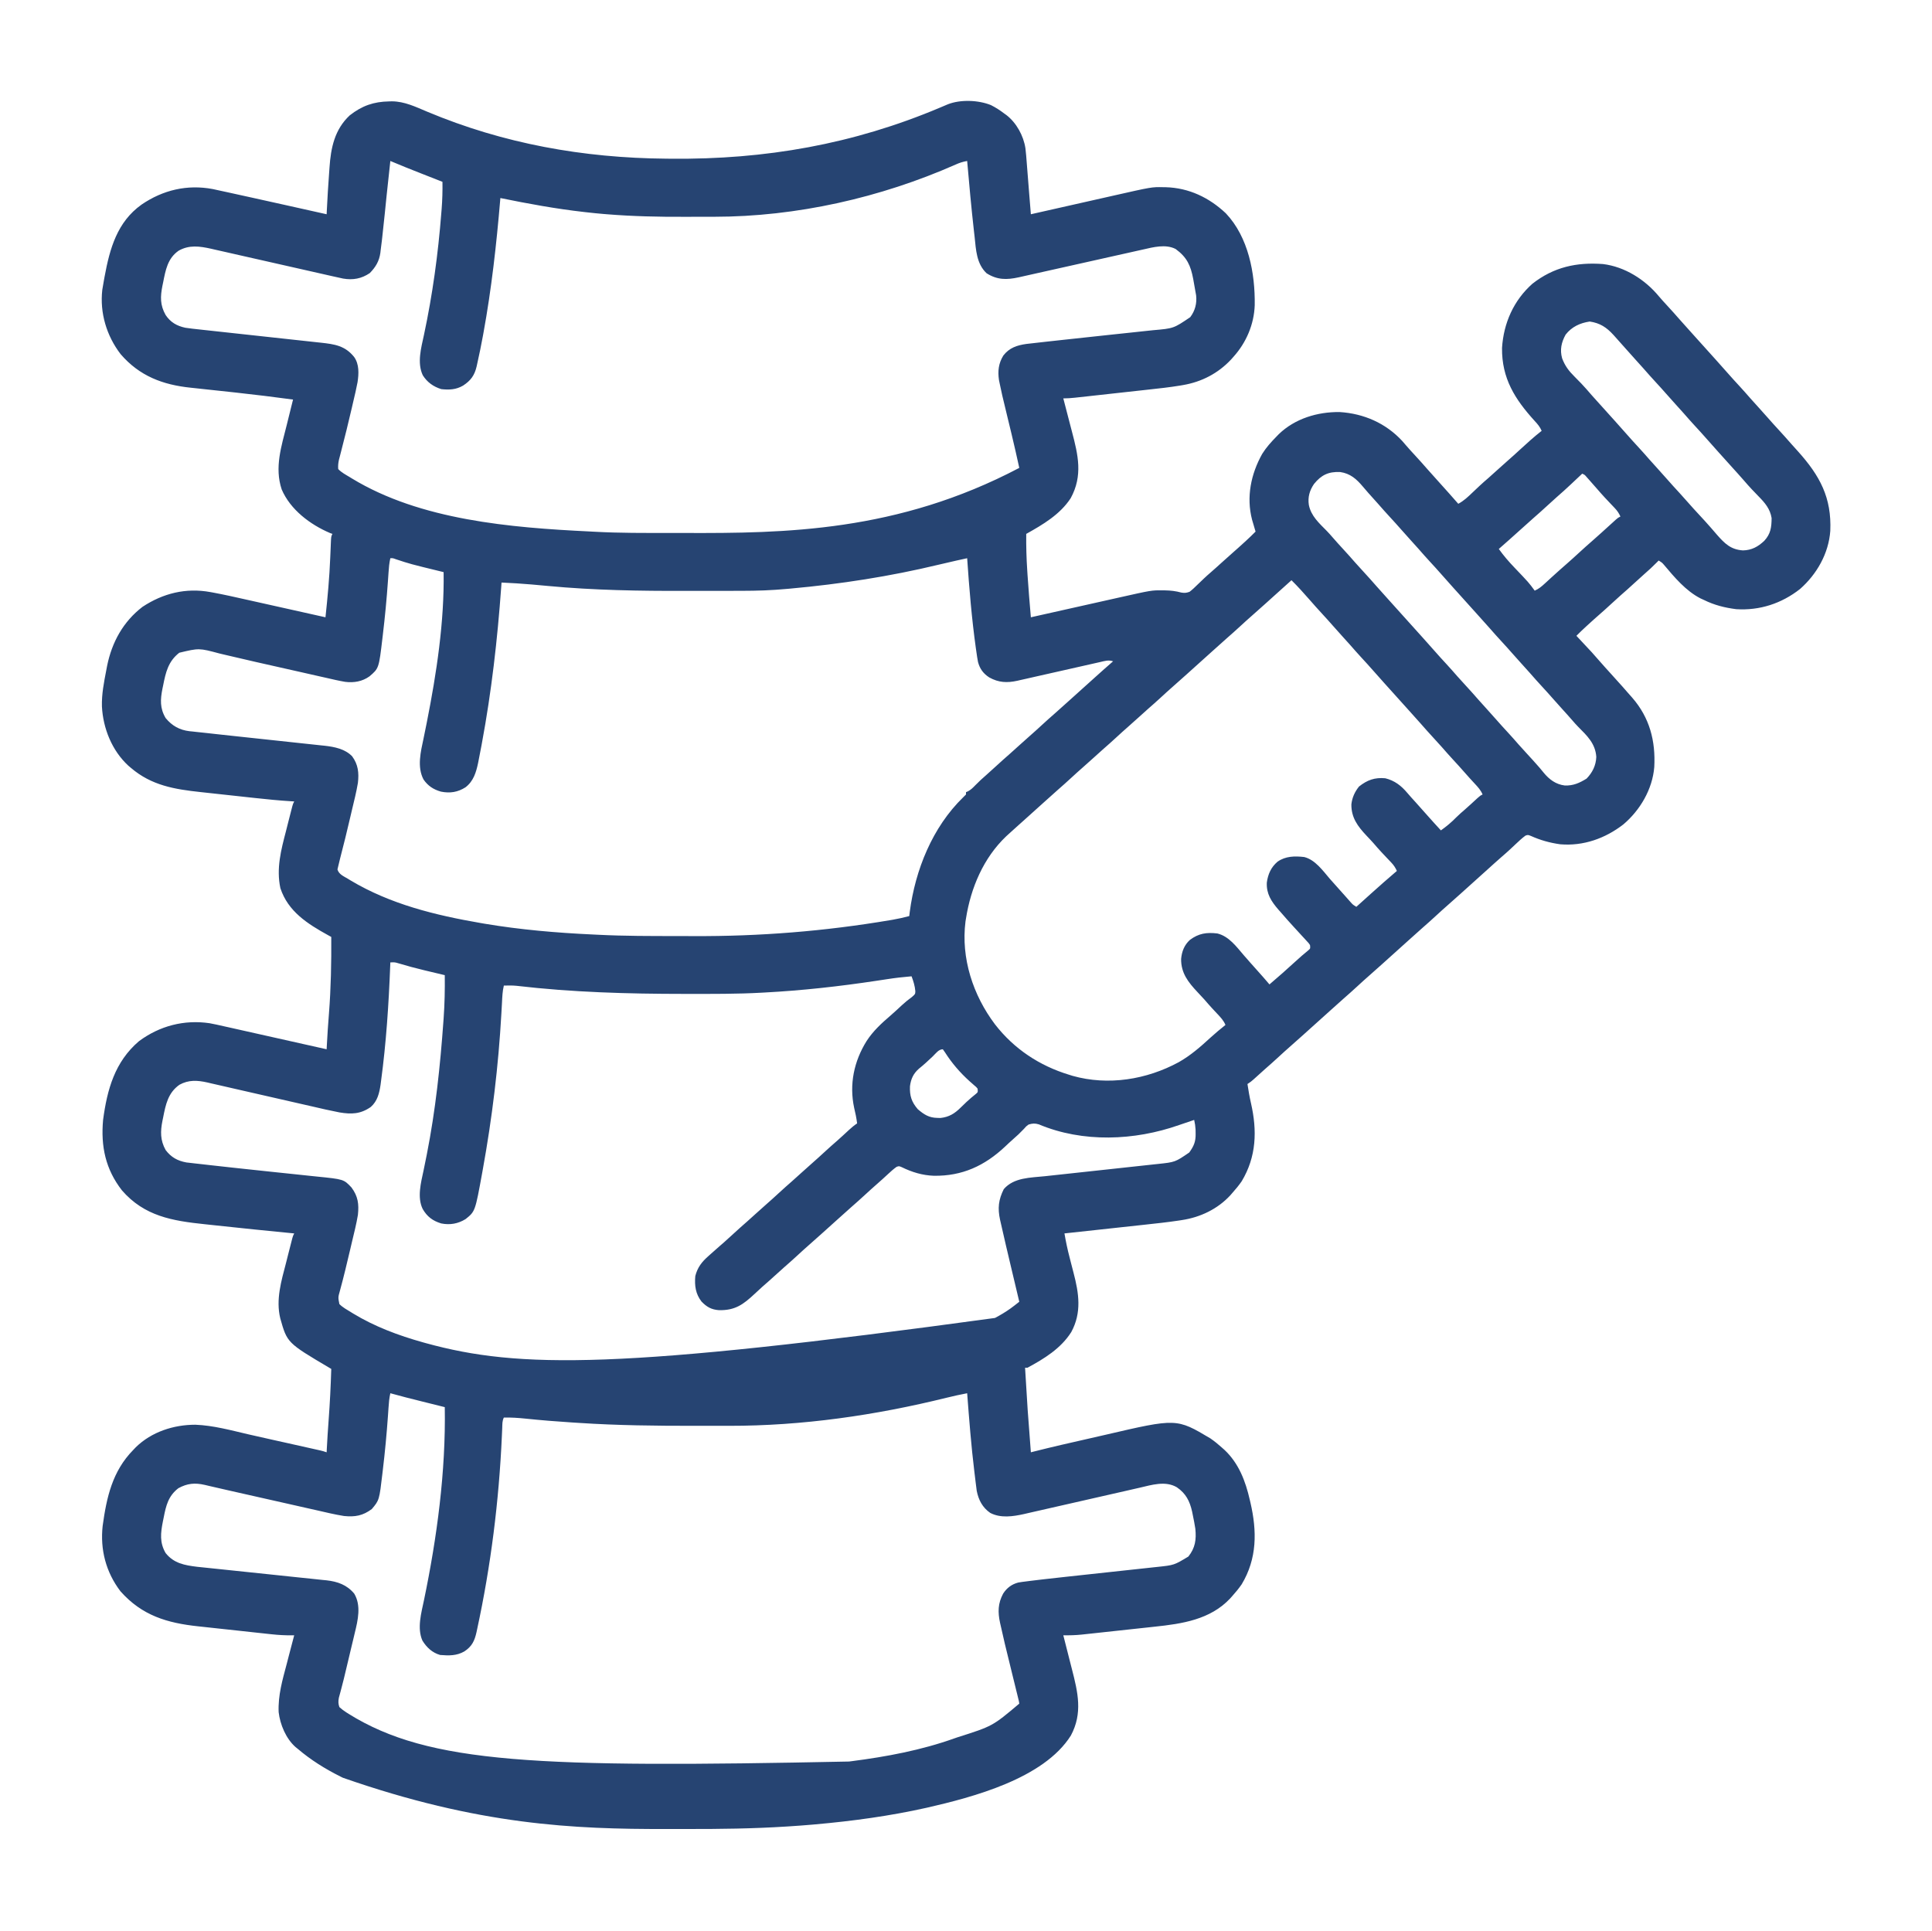 <?xml version="1.0" encoding="UTF-8"?>
<svg version="1.1" xmlns="http://www.w3.org/2000/svg" width="1668" height="1667">
<path d="M0 0 C0.814 -0.022 1.628 -0.045 2.467 -0.068 C13.331 -0.026 23.021 4.714 32.877 8.852 C98.813 36.536 167.798 48.839 239.125 49.438 C240.601 49.453 242.077 49.468 243.553 49.483 C324.769 50.273 400.746 37.036 475.734 5.335 C476.901 4.843 478.068 4.351 479.27 3.844 C480.822 3.183 480.822 3.183 482.406 2.51 C493.357 -1.808 508.834 -1.186 519.621 3.172 C523.746 5.257 527.462 7.624 531.125 10.438 C532.047 11.097 532.047 11.097 532.988 11.77 C541.688 18.463 547.806 29.679 549.432 40.473 C549.944 44.718 550.283 48.973 550.589 53.238 C551.237 62.071 551.964 70.898 552.684 79.727 C552.824 81.452 552.964 83.177 553.104 84.902 C553.444 89.08 553.784 93.259 554.125 97.438 C555.204 97.194 556.284 96.95 557.396 96.698 C567.633 94.386 577.87 92.076 588.108 89.77 C593.37 88.584 598.632 87.398 603.893 86.209 C608.982 85.059 614.072 83.911 619.163 82.766 C621.092 82.331 623.022 81.895 624.951 81.459 C658.523 73.86 658.523 73.86 668.25 74.062 C668.996 74.072 669.742 74.081 670.51 74.091 C690.522 74.627 708.061 83.023 722.488 96.648 C741.967 117.252 747.799 148.401 747.398 175.965 C746.82 192.466 740.147 208.164 729.125 220.438 C728.397 221.259 727.668 222.08 726.918 222.926 C715.729 234.837 701.599 242.169 685.529 244.919 C684.797 245.046 684.066 245.172 683.313 245.303 C673.894 246.879 664.409 247.886 654.918 248.918 C652.934 249.137 650.95 249.357 648.966 249.578 C644.848 250.034 640.729 250.487 636.61 250.936 C631.332 251.513 626.054 252.096 620.776 252.681 C616.697 253.134 612.618 253.584 608.539 254.032 C606.591 254.247 604.644 254.462 602.696 254.677 C599.988 254.976 597.28 255.272 594.571 255.567 C593.771 255.656 592.97 255.745 592.145 255.836 C588.774 256.201 585.521 256.438 582.125 256.438 C582.288 257.053 582.451 257.669 582.619 258.304 C584.329 264.788 586.012 271.28 587.679 277.775 C588.303 280.19 588.933 282.603 589.571 285.014 C594.933 305.318 599.154 323.164 588.5 342.625 C579.291 356.711 564.528 365.387 550.125 373.438 C550.015 383.977 550.292 394.415 551 404.938 C551.079 406.19 551.157 407.443 551.238 408.734 C552.031 420.982 553.081 433.209 554.125 445.438 C555.278 445.179 556.431 444.92 557.62 444.654 C568.52 442.209 579.422 439.767 590.323 437.327 C595.927 436.073 601.531 434.818 607.134 433.561 C612.548 432.346 617.962 431.134 623.376 429.923 C625.436 429.462 627.495 429.001 629.554 428.538 C658.379 422.065 658.379 422.065 667.688 422.188 C668.414 422.191 669.141 422.194 669.89 422.197 C674.77 422.271 679.323 422.798 684.047 424.098 C686.869 424.559 688.398 424.403 691.125 423.438 C693.581 421.584 695.745 419.467 697.938 417.312 C699.189 416.115 700.442 414.918 701.695 413.723 C702.291 413.149 702.887 412.576 703.501 411.985 C705.392 410.183 707.334 408.454 709.312 406.75 C712.465 404.03 715.549 401.244 718.625 398.438 C721.744 395.592 724.873 392.766 728.062 390 C731.548 386.969 734.968 383.869 738.375 380.75 C738.883 380.286 739.391 379.822 739.914 379.344 C742.717 376.77 745.456 374.151 748.125 371.438 C747.848 370.508 747.571 369.579 747.285 368.621 C746.923 367.385 746.561 366.149 746.188 364.875 C745.648 363.048 745.648 363.048 745.098 361.184 C740.006 341.574 744.114 321.725 753.875 304.312 C757.342 298.779 761.561 294.086 766.125 289.438 C766.802 288.736 767.479 288.035 768.176 287.312 C782.165 273.824 801.607 268.006 820.723 268.223 C841.543 269.537 860.499 277.77 874.781 293.23 C875.912 294.524 877.033 295.827 878.145 297.137 C880.576 299.961 883.097 302.699 885.625 305.438 C889.27 309.396 892.864 313.389 896.391 317.453 C899.92 321.491 903.531 325.457 907.125 329.438 C912.506 335.397 917.859 341.376 923.125 347.438 C927.939 344.897 931.543 341.418 935.438 337.688 C936.782 336.416 938.127 335.145 939.473 333.875 C940.11 333.273 940.747 332.671 941.403 332.051 C943.935 329.679 946.543 327.404 949.172 325.141 C951.691 322.944 954.156 320.691 956.625 318.438 C959.744 315.592 962.873 312.766 966.062 310 C969.472 307.039 972.803 303.996 976.125 300.938 C982.306 295.251 988.503 289.611 995.125 284.438 C993.633 281.018 991.663 278.656 989.125 275.938 C972.029 257.14 960.611 239.161 960.91 212.84 C962.263 191.416 970.947 171.807 987.125 157.438 C1005.469 143.055 1025.235 138.712 1048.125 140.438 C1066.922 142.754 1084.376 153.858 1096.285 168.242 C1098.643 171.056 1101.133 173.743 1103.625 176.438 C1107.27 180.395 1110.864 184.389 1114.391 188.453 C1117.92 192.491 1121.531 196.457 1125.125 200.438 C1126.625 202.104 1128.125 203.771 1129.625 205.438 C1130.368 206.262 1131.11 207.088 1131.875 207.938 C1138.625 215.438 1138.625 215.438 1140.867 217.93 C1142.392 219.623 1143.918 221.316 1145.445 223.008 C1148.824 226.753 1152.194 230.503 1155.5 234.312 C1158.953 238.279 1162.514 242.144 1166.075 246.013 C1169.21 249.423 1172.282 252.879 1175.316 256.379 C1177.555 258.927 1179.839 261.432 1182.125 263.938 C1184.97 267.057 1187.797 270.185 1190.562 273.375 C1193.524 276.784 1196.567 280.115 1199.625 283.438 C1203.271 287.398 1206.87 291.392 1210.395 295.461 C1212.381 297.729 1214.409 299.957 1216.438 302.188 C1235.387 323.3 1245.549 342.183 1244.312 370.85 C1242.906 390.34 1232.678 408.277 1218.176 421.031 C1202.208 433.555 1183.395 439.716 1163.125 438.438 C1153.155 437.171 1144.186 434.924 1135.125 430.438 C1134.198 430.015 1133.271 429.592 1132.316 429.156 C1119.571 422.654 1109.763 410.883 1100.661 400.082 C1099.027 398.206 1099.027 398.206 1096.125 396.438 C1095.713 396.862 1095.3 397.286 1094.875 397.723 C1091.191 401.464 1087.401 404.995 1083.426 408.422 C1080.617 410.882 1077.87 413.407 1075.125 415.938 C1071.215 419.538 1067.266 423.082 1063.25 426.562 C1060.507 428.983 1057.816 431.46 1055.125 433.938 C1051.825 436.976 1048.516 439.999 1045.125 442.938 C1041.658 445.946 1038.261 449.026 1034.875 452.125 C1034.367 452.589 1033.859 453.053 1033.336 453.531 C1030.533 456.105 1027.793 458.725 1025.125 461.438 C1025.512 461.85 1025.9 462.262 1026.299 462.688 C1039.423 476.672 1039.423 476.672 1044.496 482.559 C1047.977 486.573 1051.564 490.494 1055.125 494.438 C1065.871 506.337 1065.871 506.337 1069.316 510.34 C1070.617 511.849 1071.941 513.339 1073.277 514.816 C1088.342 532.096 1093.573 552.186 1092.344 574.782 C1090.766 593.935 1080.147 611.99 1065.688 624.25 C1050.064 636.373 1031.139 643.141 1011.125 641.438 C1002.156 640.179 994.095 637.941 985.832 634.23 C983.254 633.225 983.254 633.225 981.152 633.945 C978.191 636.125 975.535 638.595 972.875 641.125 C971.708 642.22 970.54 643.313 969.371 644.406 C968.81 644.932 968.249 645.458 967.671 646 C965.19 648.306 962.635 650.521 960.074 652.738 C956.044 656.252 952.094 659.855 948.125 663.438 C946.459 664.938 944.792 666.438 943.125 667.938 C942.3 668.68 941.475 669.423 940.625 670.188 C933.125 676.938 933.125 676.938 930.633 679.18 C928.939 680.705 927.246 682.231 925.555 683.758 C921.809 687.137 918.06 690.506 914.25 693.812 C910.822 696.797 907.469 699.859 904.125 702.938 C900.166 706.582 896.173 710.177 892.109 713.703 C888.071 717.233 884.106 720.844 880.125 724.438 C878.459 725.938 876.792 727.438 875.125 728.938 C874.3 729.68 873.475 730.423 872.625 731.188 C865.125 737.938 865.125 737.938 862.633 740.18 C860.939 741.705 859.246 743.231 857.555 744.758 C853.809 748.137 850.06 751.506 846.25 754.812 C842.822 757.797 839.469 760.859 836.125 763.938 C832.166 767.582 828.173 771.177 824.109 774.703 C820.071 778.233 816.106 781.844 812.125 785.438 C810.459 786.938 808.792 788.438 807.125 789.938 C806.3 790.68 805.475 791.423 804.625 792.188 C797.125 798.938 797.125 798.938 794.633 801.18 C792.939 802.705 791.246 804.231 789.555 805.758 C785.809 809.137 782.06 812.506 778.25 815.812 C774.822 818.797 771.469 821.859 768.125 824.938 C764.176 828.573 760.195 832.162 756.137 835.676 C752.824 838.577 749.578 841.552 746.324 844.52 C744.125 846.438 744.125 846.438 741.125 848.438 C741.979 853.966 742.878 859.464 744.148 864.914 C749.575 888.643 748.918 911.176 736.125 932.438 C733.666 935.985 731.014 939.234 728.125 942.438 C727.533 943.122 726.942 943.806 726.332 944.512 C715.354 956.426 700.405 963.521 684.559 965.915 C683.324 966.106 683.324 966.106 682.063 966.3 C672.195 967.781 662.283 968.853 652.363 969.918 C650.35 970.137 648.337 970.357 646.324 970.578 C641.095 971.149 635.866 971.715 630.636 972.279 C625.272 972.859 619.909 973.444 614.545 974.029 C604.072 975.17 593.599 976.306 583.125 977.438 C584.308 984.364 585.722 991.158 587.508 997.953 C587.958 999.717 588.407 1001.482 588.855 1003.246 C589.549 1005.964 590.248 1008.68 590.962 1011.393 C595.611 1029.111 598.173 1045.769 589 1062.625 C580.145 1076.702 565.565 1085.703 551.125 1093.438 C550.465 1093.438 549.805 1093.438 549.125 1093.438 C551.297 1129.961 551.297 1129.961 554.125 1166.438 C555.518 1166.084 555.518 1166.084 556.938 1165.722 C572.511 1161.785 588.166 1158.21 603.835 1154.677 C608.71 1153.578 613.583 1152.468 618.45 1151.335 C679.909 1137.05 679.909 1137.05 709.125 1154.438 C712.674 1156.894 715.925 1159.544 719.125 1162.438 C719.833 1163.064 720.54 1163.69 721.27 1164.336 C733.61 1175.898 739.435 1191.301 743.125 1207.438 C743.402 1208.61 743.402 1208.61 743.685 1209.806 C749.415 1234.515 749.513 1258.188 736.125 1280.438 C733.666 1283.985 731.018 1287.237 728.125 1290.438 C727.499 1291.145 726.872 1291.853 726.227 1292.582 C709.027 1310.94 684.717 1314.518 660.973 1317.016 C658.977 1317.233 656.981 1317.452 654.985 1317.671 C650.835 1318.125 646.684 1318.571 642.533 1319.012 C637.231 1319.575 631.93 1320.151 626.63 1320.733 C622.522 1321.183 618.413 1321.628 614.304 1322.071 C612.35 1322.282 610.395 1322.495 608.44 1322.708 C605.71 1323.004 602.978 1323.295 600.246 1323.583 C599.453 1323.67 598.659 1323.757 597.842 1323.847 C592.577 1324.394 587.419 1324.509 582.125 1324.438 C582.288 1325.068 582.451 1325.699 582.619 1326.349 C584.327 1332.98 586.01 1339.617 587.679 1346.258 C588.303 1348.727 588.934 1351.195 589.571 1353.662 C594.754 1373.756 598.999 1391.72 588.672 1410.977 C565.241 1448.253 503.851 1464.276 464.103 1473.367 C432.48 1480.452 400.324 1484.832 368.062 1487.688 C367.209 1487.765 366.355 1487.842 365.475 1487.921 C358.698 1488.523 351.915 1489.003 345.125 1489.438 C344.463 1489.48 343.8 1489.523 343.118 1489.567 C314.318 1491.408 285.567 1491.754 256.714 1491.698 C250.809 1491.687 244.904 1491.694 238.999 1491.705 C160.098 1491.835 77.645 1488.522 -39.875 1447.438 C-40.622 1447.065 -41.369 1446.693 -42.139 1446.31 C-55.362 1439.685 -67.588 1432.053 -78.875 1422.438 C-79.512 1421.921 -80.149 1421.404 -80.805 1420.871 C-89.014 1413.592 -94.059 1401.495 -95.299 1390.77 C-95.909 1376.406 -92.043 1363.081 -88.375 1349.312 C-87.747 1346.89 -87.12 1344.467 -86.496 1342.043 C-84.978 1336.168 -83.435 1330.301 -81.875 1324.438 C-82.797 1324.452 -82.797 1324.452 -83.738 1324.468 C-89.593 1324.521 -95.293 1324.225 -101.11 1323.583 C-101.973 1323.492 -102.837 1323.401 -103.726 1323.307 C-106.55 1323.007 -109.373 1322.699 -112.195 1322.391 C-114.183 1322.176 -116.171 1321.961 -118.158 1321.747 C-122.316 1321.297 -126.473 1320.842 -130.63 1320.385 C-135.913 1319.804 -141.199 1319.239 -146.484 1318.678 C-150.59 1318.239 -154.694 1317.79 -158.798 1317.339 C-160.744 1317.126 -162.69 1316.917 -164.636 1316.712 C-191.562 1313.864 -213.305 1307.413 -231.875 1286.438 C-244.412 1269.986 -249.504 1250.455 -247.25 1230 C-243.837 1205.218 -238.86 1182.775 -220.875 1164.438 C-220.136 1163.663 -219.398 1162.888 -218.637 1162.09 C-205.053 1148.78 -185.934 1142.608 -167.167 1142.628 C-151.65 1143.231 -136.422 1147.445 -121.36 1150.943 C-114.039 1152.639 -106.704 1154.267 -99.367 1155.895 C-96.703 1156.486 -94.039 1157.079 -91.374 1157.671 C-90.717 1157.817 -90.059 1157.964 -89.382 1158.114 C-82.379 1159.672 -75.378 1161.238 -68.379 1162.812 C-67.259 1163.063 -66.139 1163.314 -64.985 1163.572 C-63.958 1163.804 -62.931 1164.035 -61.873 1164.273 C-60.976 1164.475 -60.079 1164.677 -59.155 1164.884 C-56.875 1165.438 -56.875 1165.438 -53.875 1166.438 C-53.826 1165.463 -53.777 1164.488 -53.727 1163.484 C-53.291 1155.138 -52.765 1146.805 -52.14 1138.471 C-51.041 1123.8 -50.33 1109.142 -49.875 1094.438 C-50.591 1094.016 -50.591 1094.016 -51.321 1093.586 C-87.952 1071.915 -87.952 1071.915 -93.909 1050.766 C-97.837 1034.563 -93.026 1018.608 -88.938 1002.938 C-88.366 1000.676 -87.796 998.415 -87.229 996.152 C-86.193 992.058 -85.154 987.964 -84.09 983.877 C-83.879 983.065 -83.668 982.253 -83.451 981.417 C-82.875 979.438 -82.875 979.438 -81.875 977.438 C-82.757 977.353 -83.639 977.268 -84.547 977.181 C-105.913 975.119 -127.267 972.925 -148.609 970.619 C-152.103 970.241 -155.599 969.867 -159.095 969.503 C-187.04 966.588 -211.183 962.597 -230.562 940.312 C-244.773 922.028 -248.941 902.305 -246.875 879.438 C-243.372 853.184 -236.772 829.255 -215.875 811.438 C-198.006 798.185 -176.858 792.702 -154.857 795.952 C-150.835 796.703 -146.86 797.574 -142.875 798.5 C-141.334 798.842 -139.792 799.183 -138.25 799.521 C-134.654 800.316 -131.062 801.125 -127.472 801.942 C-120.257 803.582 -113.035 805.188 -105.813 806.795 C-88.495 810.65 -71.183 814.537 -53.875 818.438 C-53.814 817.287 -53.754 816.136 -53.691 814.95 C-53.203 805.83 -52.624 796.728 -51.875 787.625 C-50.144 765.522 -49.74 743.596 -49.875 721.438 C-50.806 720.926 -51.737 720.415 -52.697 719.888 C-70.336 710.14 -87.203 699.482 -93.812 679.312 C-97.442 662.268 -93.24 646.427 -88.938 629.938 C-88.366 627.676 -87.796 625.415 -87.229 623.152 C-86.193 619.058 -85.154 614.964 -84.09 610.877 C-83.879 610.065 -83.668 609.253 -83.451 608.417 C-82.875 606.438 -82.875 606.438 -81.875 604.438 C-82.739 604.388 -83.603 604.339 -84.494 604.288 C-94.938 603.646 -105.315 602.616 -115.715 601.477 C-117.494 601.283 -119.272 601.09 -121.051 600.897 C-124.755 600.494 -128.458 600.089 -132.162 599.682 C-136.862 599.165 -141.563 598.658 -146.264 598.152 C-149.93 597.757 -153.596 597.356 -157.262 596.953 C-158.993 596.764 -160.724 596.576 -162.456 596.391 C-185.082 593.964 -205.088 590.691 -222.875 575.438 C-223.601 574.824 -224.326 574.21 -225.074 573.578 C-239.214 560.577 -246.902 541.353 -247.875 522.438 C-248.176 511.828 -246.126 501.556 -244.125 491.188 C-243.885 489.92 -243.645 488.653 -243.398 487.347 C-239.27 466.986 -229.534 449.207 -212.875 436.438 C-195.114 424.701 -175.401 419.811 -154.283 423.665 C-153.553 423.797 -152.822 423.928 -152.069 424.064 C-142.502 425.825 -133.018 427.976 -123.527 430.105 C-121.534 430.55 -119.54 430.994 -117.547 431.438 C-112.359 432.593 -107.173 433.754 -101.987 434.915 C-96.671 436.104 -91.354 437.289 -86.037 438.475 C-75.649 440.791 -65.262 443.113 -54.875 445.438 C-53.032 428.197 -51.435 411.019 -50.75 393.688 C-50.641 391.056 -50.53 388.425 -50.413 385.794 C-50.343 384.194 -50.277 382.594 -50.216 380.993 C-49.987 375.661 -49.987 375.661 -48.875 373.438 C-49.553 373.191 -50.231 372.945 -50.93 372.691 C-68.145 365.362 -85.221 352.492 -92.68 335.027 C-99.01 316.016 -92.913 297.827 -88.25 279.125 C-87.729 277.016 -87.208 274.908 -86.688 272.799 C-85.423 267.677 -84.151 262.557 -82.875 257.438 C-99.2 255.25 -115.531 253.207 -131.906 251.438 C-133.435 251.271 -134.964 251.105 -136.493 250.938 C-142.698 250.264 -148.904 249.592 -155.112 248.938 C-158.994 248.528 -162.874 248.107 -166.754 247.679 C-168.198 247.521 -169.643 247.368 -171.088 247.22 C-195.328 244.724 -215.452 237.158 -231.746 218.211 C-243.865 202.423 -249.828 182.573 -247.561 162.679 C-247.133 159.878 -246.646 157.097 -246.125 154.312 C-245.944 153.317 -245.763 152.321 -245.576 151.296 C-241.087 127.097 -234.762 104.112 -213.617 89.062 C-195.153 76.467 -174.303 71.543 -152.215 75.672 C-149.558 76.235 -146.908 76.814 -144.258 77.41 C-142.792 77.727 -141.327 78.043 -139.861 78.357 C-135.986 79.193 -132.116 80.049 -128.247 80.911 C-125.087 81.612 -121.926 82.303 -118.764 82.994 C-109.224 85.08 -99.693 87.203 -90.164 89.335 C-86.046 90.256 -81.927 91.174 -77.809 92.092 C-69.83 93.871 -61.852 95.653 -53.875 97.438 C-53.818 96.285 -53.761 95.132 -53.702 93.945 C-53.164 83.258 -52.551 72.58 -51.738 61.91 C-51.62 60.335 -51.509 58.759 -51.404 57.183 C-50.261 40.144 -47.007 24.245 -33.945 12.062 C-23.343 3.74 -13.269 0.235 0 0 Z M1.125 51.438 C0.007 61.284 -1.059 71.133 -2.059 80.992 C-2.266 83.03 -2.474 85.068 -2.682 87.105 C-2.998 90.207 -3.312 93.308 -3.622 96.41 C-4.325 103.425 -5.071 110.433 -5.875 117.438 C-5.982 118.385 -6.089 119.333 -6.2 120.309 C-6.517 123.025 -6.864 125.735 -7.223 128.445 C-7.314 129.239 -7.405 130.033 -7.499 130.851 C-8.511 138.022 -11.593 143.103 -16.625 148.25 C-23.817 153.091 -31.039 154.405 -39.585 152.988 C-42.792 152.324 -45.983 151.605 -49.175 150.867 C-50.387 150.594 -51.6 150.321 -52.849 150.04 C-55.473 149.447 -58.097 148.852 -60.719 148.252 C-64.875 147.301 -69.034 146.364 -73.194 145.429 C-83.524 143.105 -93.851 140.764 -104.177 138.417 C-112.205 136.593 -120.234 134.773 -128.267 132.97 C-132.393 132.044 -136.516 131.106 -140.637 130.16 C-143.818 129.434 -147.003 128.722 -150.187 128.008 C-151.313 127.746 -152.439 127.484 -153.599 127.214 C-163.533 125.014 -172.545 123.736 -181.648 128.895 C-191.177 135.498 -192.932 145.659 -195.062 156.438 C-195.24 157.275 -195.417 158.113 -195.6 158.977 C-197.513 168.522 -197.748 175.818 -192.875 184.438 C-188.666 190.751 -183.186 193.862 -175.875 195.438 C-171.815 196.05 -167.74 196.486 -163.657 196.918 C-162.441 197.052 -161.226 197.185 -159.973 197.323 C-157.341 197.612 -154.708 197.898 -152.075 198.181 C-147.905 198.628 -143.735 199.085 -139.565 199.544 C-131.463 200.433 -123.359 201.314 -115.256 202.193 C-104.948 203.311 -94.641 204.433 -84.335 205.564 C-80.198 206.018 -76.06 206.467 -71.921 206.912 C-68.731 207.257 -65.542 207.607 -62.352 207.957 C-61.217 208.078 -60.082 208.198 -58.913 208.322 C-47.018 209.64 -38.012 210.87 -30.133 220.668 C-25.671 226.945 -26.061 235.134 -27.19 242.489 C-28.235 248.096 -29.561 253.639 -30.875 259.188 C-31.282 260.951 -31.688 262.714 -32.094 264.478 C-35.046 277.245 -38.176 289.97 -41.486 302.649 C-41.802 303.872 -42.117 305.095 -42.441 306.355 C-42.719 307.415 -42.997 308.475 -43.283 309.567 C-43.85 312.314 -44.109 314.645 -43.875 317.438 C-41.09 320.425 -37.354 322.336 -33.875 324.438 C-33.269 324.81 -32.662 325.183 -32.038 325.567 C27.179 361.615 105.108 368.03 172.985 371.33 C174.46 371.404 175.935 371.483 177.41 371.566 C199.082 372.77 220.786 372.625 242.483 372.623 C246.883 372.623 251.282 372.63 255.681 372.643 C341.005 372.905 438.803 371.918 544.125 316.438 C541.995 306.649 539.779 296.884 537.434 287.145 C537.2 286.175 536.967 285.205 536.726 284.206 C535.763 280.215 534.799 276.224 533.831 272.234 C529.103 252.709 529.103 252.709 527.285 243.949 C527.056 242.844 526.826 241.739 526.59 240.6 C525.447 232.826 526.218 226.179 530.344 219.449 C535.494 212.768 542.029 210.582 550.224 209.423 C554.394 208.897 558.57 208.447 562.75 208.004 C564.611 207.796 566.472 207.586 568.332 207.376 C573.261 206.822 578.192 206.287 583.124 205.759 C586.081 205.442 589.038 205.122 591.995 204.801 C601.769 203.74 611.545 202.688 621.32 201.639 C622.289 201.535 623.258 201.43 624.255 201.323 C629.245 200.788 634.235 200.258 639.226 199.737 C644.19 199.219 649.153 198.686 654.115 198.144 C655.971 197.944 657.827 197.749 659.684 197.56 C677.389 196.012 677.389 196.012 691.723 186.293 C695.957 180.69 697.556 174.356 696.799 167.471 C696.244 163.966 695.606 160.485 694.938 157 C694.728 155.811 694.519 154.622 694.303 153.396 C692.104 141.648 688.894 134.614 679.125 127.438 C670.455 123.01 659.866 125.842 650.87 127.9 C649.687 128.162 648.503 128.424 647.284 128.693 C644.068 129.407 640.854 130.13 637.64 130.857 C634.265 131.618 630.887 132.367 627.51 133.117 C621.122 134.539 614.736 135.97 608.351 137.406 C600.384 139.197 592.414 140.975 584.443 142.752 C576.307 144.567 568.17 146.383 560.036 148.208 C558.801 148.485 557.565 148.762 556.293 149.047 C553.988 149.564 551.683 150.082 549.378 150.6 C548.359 150.828 547.34 151.057 546.291 151.292 C544.967 151.589 544.967 151.589 543.618 151.893 C533.222 154.165 525.073 154.212 515.875 148.375 C507.17 140.132 506.744 128.171 505.562 117 C505.36 115.212 505.156 113.425 504.95 111.637 C502.688 91.604 500.878 71.52 499.125 51.438 C495.532 52.044 492.497 53.023 489.18 54.52 C424.296 83.194 351.76 99.572 280.723 99.605 C279.072 99.609 277.421 99.612 275.771 99.616 C272.322 99.621 268.874 99.623 265.426 99.623 C261.964 99.623 258.502 99.63 255.04 99.643 C232.651 99.731 210.447 99.25 188.125 97.438 C187.217 97.364 186.309 97.291 185.373 97.215 C180.468 96.806 175.578 96.307 170.688 95.75 C169.976 95.671 169.265 95.591 168.532 95.509 C144.224 92.766 120.079 88.358 96.125 83.438 C96.076 84.021 96.026 84.604 95.976 85.205 C92.699 123.772 88.467 161.918 81.5 200 C81.36 200.767 81.22 201.534 81.075 202.323 C79.569 210.493 77.923 218.628 76.086 226.73 C75.931 227.434 75.777 228.138 75.617 228.863 C73.809 236.619 70.511 241.069 63.938 245.375 C57.844 248.92 52.057 249.172 45.125 248.438 C38.294 246.313 32.943 242.525 29.125 236.438 C24.063 225.694 27.759 212.726 30.144 201.661 C37.56 167.035 42.375 131.736 45.125 96.438 C45.221 95.291 45.316 94.144 45.415 92.962 C46.036 85.104 46.243 77.319 46.125 69.438 C45.188 69.07 44.251 68.702 43.286 68.323 C39.752 66.936 36.218 65.547 32.685 64.158 C31.167 63.561 29.648 62.965 28.129 62.369 C19.086 58.82 10.072 55.224 1.125 51.438 Z M1015.812 201.375 C1012.153 208.016 1010.729 214.393 1012.78 221.803 C1015.238 228.337 1018.504 232.682 1023.438 237.562 C1024.727 238.876 1026.014 240.191 1027.301 241.508 C1028.252 242.473 1028.252 242.473 1029.223 243.458 C1032.315 246.676 1035.209 250.06 1038.125 253.438 C1039.579 255.066 1041.037 256.692 1042.5 258.312 C1043.261 259.156 1044.021 259.999 1044.805 260.867 C1045.57 261.715 1046.336 262.564 1047.125 263.438 C1049.373 265.934 1051.62 268.432 1053.867 270.93 C1055.392 272.623 1056.918 274.316 1058.445 276.008 C1061.824 279.753 1065.194 283.503 1068.5 287.312 C1071.953 291.279 1075.514 295.144 1079.075 299.013 C1082.21 302.423 1085.282 305.879 1088.316 309.379 C1090.555 311.927 1092.839 314.432 1095.125 316.938 C1097.97 320.057 1100.797 323.185 1103.562 326.375 C1106.993 330.325 1110.536 334.169 1114.08 338.018 C1116.612 340.772 1119.115 343.545 1121.562 346.375 C1124.675 349.967 1127.894 353.453 1131.125 356.938 C1134.376 360.444 1137.615 363.952 1140.75 367.562 C1141.279 368.168 1141.807 368.774 1142.352 369.398 C1143.747 371.003 1145.137 372.614 1146.523 374.227 C1153.227 381.856 1158.458 386.993 1168.875 387.688 C1176.449 387.533 1181.913 384.528 1187.359 379.371 C1192.866 373.341 1193.577 367.828 1193.656 359.781 C1192.389 351.804 1187.828 346.547 1182.312 340.938 C1181.051 339.622 1179.791 338.305 1178.531 336.988 C1177.936 336.37 1177.34 335.752 1176.727 335.116 C1174.315 332.589 1172.033 329.961 1169.754 327.316 C1166.273 323.302 1162.685 319.381 1159.125 315.438 C1156.877 312.941 1154.63 310.443 1152.383 307.945 C1150.858 306.252 1149.332 304.559 1147.805 302.867 C1144.426 299.122 1141.056 295.372 1137.75 291.562 C1134.297 287.596 1130.736 283.731 1127.175 279.862 C1124.04 276.452 1120.968 272.996 1117.934 269.496 C1115.695 266.948 1113.411 264.443 1111.125 261.938 C1108.28 258.818 1105.453 255.69 1102.688 252.5 C1099.726 249.091 1096.683 245.76 1093.625 242.438 C1090.004 238.505 1086.435 234.535 1082.934 230.496 C1080.695 227.948 1078.411 225.443 1076.125 222.938 C1073.28 219.818 1070.453 216.69 1067.688 213.5 C1064.662 210.029 1061.593 206.598 1058.5 203.188 C1057.817 202.426 1057.817 202.426 1057.119 201.649 C1051.089 195.032 1045.497 191.393 1036.625 190.062 C1028.169 191.331 1021.138 194.61 1015.812 201.375 Z M798.602 330.297 C794.781 335.836 793.101 341.691 794.125 348.438 C796.04 358.044 803.034 364.185 809.63 370.898 C811.408 372.729 813.091 374.625 814.75 376.562 C817.642 379.915 820.625 383.181 823.625 386.438 C827.225 390.347 830.769 394.296 834.25 398.312 C836.671 401.056 839.147 403.746 841.625 406.438 C845.269 410.396 848.864 414.389 852.391 418.453 C855.92 422.491 859.531 426.457 863.125 430.438 C864.625 432.104 866.125 433.771 867.625 435.438 C868.367 436.262 869.11 437.087 869.875 437.938 C885.625 455.438 885.625 455.438 887.867 457.93 C889.392 459.623 890.918 461.316 892.445 463.008 C895.824 466.753 899.194 470.503 902.5 474.312 C905.954 478.28 909.515 482.146 913.078 486.015 C916.191 489.402 919.237 492.836 922.25 496.312 C924.671 499.056 927.147 501.746 929.625 504.438 C933.246 508.37 936.815 512.34 940.316 516.379 C942.555 518.927 944.839 521.432 947.125 523.938 C949.97 527.057 952.797 530.185 955.562 533.375 C958.993 537.324 962.535 541.168 966.078 545.015 C969.191 548.402 972.238 551.837 975.25 555.312 C977.671 558.056 980.147 560.746 982.625 563.438 C985.742 566.825 988.845 570.221 991.875 573.688 C992.689 574.616 992.689 574.616 993.52 575.562 C994.644 576.876 995.744 578.212 996.824 579.562 C1001.617 585.421 1007.314 589.726 1015.07 590.676 C1022.466 590.928 1027.658 588.565 1033.875 584.75 C1038.988 579.495 1041.987 573.397 1042.293 566.023 C1041.542 554.464 1034.353 547.743 1026.624 539.965 C1024.817 538.124 1023.116 536.209 1021.438 534.25 C1018.717 531.098 1015.931 528.013 1013.125 524.938 C1010.28 521.818 1007.453 518.69 1004.688 515.5 C1001.726 512.091 998.683 508.76 995.625 505.438 C992.004 501.505 988.435 497.535 984.934 493.496 C982.695 490.948 980.411 488.443 978.125 485.938 C975.28 482.818 972.453 479.69 969.688 476.5 C966.726 473.091 963.683 469.76 960.625 466.438 C956.981 462.479 953.386 458.486 949.859 454.422 C946.33 450.384 942.719 446.418 939.125 442.438 C937.625 440.771 936.125 439.104 934.625 437.438 C933.883 436.613 933.14 435.788 932.375 434.938 C925.625 427.438 925.625 427.438 923.383 424.945 C921.858 423.252 920.332 421.559 918.805 419.867 C915.426 416.122 912.056 412.372 908.75 408.562 C905.297 404.596 901.736 400.731 898.175 396.862 C895.04 393.452 891.968 389.996 888.934 386.496 C886.695 383.948 884.411 381.443 882.125 378.938 C879.28 375.818 876.453 372.69 873.688 369.5 C870.726 366.091 867.683 362.76 864.625 359.438 C860.981 355.479 857.386 351.486 853.859 347.422 C851.092 344.255 848.273 341.137 845.441 338.027 C843.895 336.299 842.382 334.54 840.902 332.754 C835.279 326.079 829.985 321.279 821.105 320.004 C811.069 319.587 804.89 322.544 798.602 330.297 Z M1030.125 321.438 C1029.682 321.855 1029.239 322.273 1028.783 322.703 C1026.732 324.637 1024.678 326.569 1022.625 328.5 C1021.929 329.157 1021.233 329.814 1020.516 330.49 C1016.408 334.351 1012.239 338.119 1007.982 341.814 C1005.319 344.142 1002.723 346.537 1000.125 348.938 C996.167 352.583 992.173 356.177 988.109 359.703 C984.071 363.232 980.105 366.843 976.125 370.438 C970.166 375.819 964.183 381.167 958.125 386.438 C962.229 392.172 966.682 397.354 971.562 402.438 C984.005 415.478 984.005 415.478 989.125 422.438 C992.576 420.933 994.992 418.922 997.75 416.375 C998.627 415.572 999.503 414.769 1000.406 413.941 C1001.303 413.115 1002.201 412.289 1003.125 411.438 C1004.831 409.893 1006.539 408.352 1008.25 406.812 C1009.08 406.065 1009.91 405.317 1010.766 404.547 C1012.83 402.702 1014.909 400.877 1017 399.062 C1020.428 396.078 1023.781 393.016 1027.125 389.938 C1031.084 386.293 1035.077 382.698 1039.141 379.172 C1044.125 374.816 1049.019 370.355 1053.914 365.898 C1055.256 364.68 1055.256 364.68 1056.625 363.438 C1057.44 362.695 1058.254 361.952 1059.094 361.188 C1061.125 359.438 1061.125 359.438 1063.125 358.438 C1061.836 355.624 1060.462 353.505 1058.332 351.266 C1057.788 350.688 1057.243 350.11 1056.683 349.515 C1056.107 348.912 1055.531 348.309 1054.938 347.688 C1053.75 346.428 1052.564 345.167 1051.379 343.906 C1050.812 343.304 1050.245 342.702 1049.661 342.082 C1047.316 339.571 1045.065 336.984 1042.816 334.387 C1040.666 331.909 1038.494 329.451 1036.312 327 C1035.564 326.156 1034.815 325.311 1034.043 324.441 C1032.281 322.375 1032.281 322.375 1030.125 321.438 Z M1.125 394.438 C0.17 398.611 -0.181 402.755 -0.453 407.016 C-0.56 408.566 -0.667 410.115 -0.775 411.665 C-0.832 412.483 -0.888 413.301 -0.947 414.143 C-2.04 429.726 -3.51 445.24 -5.375 460.75 C-5.477 461.619 -5.578 462.489 -5.683 463.384 C-8.755 489.499 -8.755 489.499 -16.875 496.438 C-23.045 500.875 -30.331 502.132 -37.825 501.193 C-43.384 500.262 -48.866 498.965 -54.355 497.695 C-56.172 497.288 -57.988 496.882 -59.805 496.478 C-64.595 495.407 -69.381 494.317 -74.165 493.223 C-78.883 492.147 -83.605 491.09 -88.326 490.031 C-117.339 483.512 -117.339 483.512 -130.348 480.451 C-133.987 479.597 -137.628 478.753 -141.269 477.91 C-142.969 477.513 -144.668 477.112 -146.365 476.704 C-164.021 471.977 -164.021 471.977 -181.098 476.051 C-190.68 483.527 -192.799 492.986 -195.062 504.438 C-195.24 505.275 -195.417 506.113 -195.6 506.977 C-197.487 516.39 -197.908 523.988 -192.875 532.438 C-187.403 539.125 -180.817 542.786 -172.307 543.8 C-171.376 543.891 -170.445 543.981 -169.486 544.074 C-168.487 544.188 -167.487 544.301 -166.458 544.418 C-163.265 544.776 -160.071 545.107 -156.875 545.438 C-154.81 545.667 -152.745 545.898 -150.681 546.131 C-145.3 546.735 -139.917 547.314 -134.532 547.885 C-130.999 548.261 -127.466 548.641 -123.933 549.023 C-113.91 550.105 -103.886 551.185 -93.86 552.249 C-87.68 552.905 -81.5 553.571 -75.321 554.243 C-72.984 554.496 -70.647 554.745 -68.31 554.99 C-65.051 555.332 -61.794 555.686 -58.538 556.043 C-57.111 556.188 -57.111 556.188 -55.657 556.336 C-47.139 557.294 -38.071 559.057 -31.875 565.438 C-26.599 572.583 -25.886 579.805 -26.875 588.438 C-28.195 596.287 -30.141 604.015 -32 611.75 C-32.507 613.909 -33.014 616.068 -33.519 618.228 C-36.319 630.148 -39.158 642.066 -42.299 653.902 C-42.867 656.073 -43.385 658.247 -43.875 660.438 C-44.092 661.337 -44.308 662.237 -44.531 663.164 C-43.324 667.345 -39.265 668.995 -35.688 671.125 C-34.833 671.646 -33.979 672.167 -33.099 672.704 C1.243 693.227 40.059 702.697 79.125 709.438 C80.228 709.628 81.331 709.818 82.467 710.015 C113.253 715.202 144.674 717.887 175.85 719.331 C177.434 719.405 179.017 719.483 180.601 719.565 C203.426 720.717 226.275 720.659 249.124 720.678 C253.676 720.682 258.228 720.696 262.78 720.719 C319.961 720.999 376.098 716.519 432.484 706.988 C433.244 706.861 434.003 706.734 434.786 706.604 C439.634 705.768 444.364 704.68 449.125 703.438 C449.345 701.637 449.345 701.637 449.57 699.801 C454.317 663.599 469.106 626.708 495.688 600.875 C496.492 600.071 497.296 599.266 498.125 598.438 C498.125 597.778 498.125 597.117 498.125 596.438 C498.708 596.184 499.29 595.93 499.891 595.668 C502.367 594.304 503.93 592.795 505.875 590.75 C509.079 587.464 512.382 584.41 515.859 581.418 C518.658 578.971 521.392 576.457 524.125 573.938 C528.058 570.316 532.027 566.748 536.066 563.246 C538.615 561.007 541.119 558.723 543.625 556.438 C546.744 553.592 549.873 550.766 553.062 548 C556.472 545.039 559.803 541.996 563.125 538.938 C567.084 535.293 571.077 531.698 575.141 528.172 C579.179 524.642 583.144 521.031 587.125 517.438 C588.791 515.937 590.458 514.437 592.125 512.938 C592.95 512.195 593.775 511.452 594.625 510.688 C602.125 503.938 602.125 503.938 604.617 501.695 C606.311 500.17 608.004 498.644 609.695 497.117 C614.8 492.512 619.935 487.946 625.125 483.438 C621.109 482.099 618.019 483.139 614.017 484.068 C613.19 484.253 612.364 484.438 611.513 484.629 C609.716 485.033 607.92 485.44 606.125 485.85 C603.281 486.501 600.434 487.141 597.587 487.778 C590.511 489.365 583.438 490.968 576.366 492.572 C570.397 493.924 564.427 495.27 558.455 496.607 C555.657 497.236 552.862 497.875 550.066 498.515 C548.338 498.903 546.609 499.291 544.88 499.677 C544.109 499.857 543.339 500.036 542.545 500.221 C533.581 502.201 526.308 501.875 518.207 497.371 C513.113 494.08 510.068 489.983 508.497 484.078 C507.953 481.226 507.522 478.376 507.125 475.5 C506.964 474.395 506.803 473.289 506.637 472.15 C503.044 446.395 500.903 420.375 499.125 394.438 C496.749 394.956 494.374 395.477 492 396 C491.205 396.175 490.41 396.35 489.591 396.53 C484.566 397.645 479.555 398.808 474.551 400.016 C432.373 410.161 389.93 416.731 346.742 420.641 C346.022 420.707 345.303 420.773 344.561 420.842 C342.084 421.06 339.605 421.252 337.125 421.438 C335.972 421.525 334.819 421.613 333.631 421.703 C320.701 422.614 307.777 422.601 294.82 422.605 C292.369 422.609 289.918 422.612 287.467 422.616 C282.335 422.622 277.203 422.623 272.071 422.623 C266.904 422.623 261.736 422.63 256.568 422.643 C216.618 422.748 176.858 422.134 137.062 418.375 C133.26 418.025 129.456 417.681 125.652 417.34 C124.764 417.259 123.875 417.179 122.959 417.096 C114.358 416.335 105.749 415.848 97.125 415.438 C97.035 416.701 96.945 417.964 96.853 419.266 C93.586 464.698 88.478 509.647 80.125 554.438 C80.002 555.103 79.878 555.768 79.751 556.454 C79.008 560.454 78.235 564.448 77.438 568.438 C77.26 569.35 77.082 570.263 76.898 571.203 C75.18 579.385 72.885 586.975 66.039 592.219 C59.307 596.505 52.606 597.543 44.801 595.969 C38.374 594.136 33.639 591.053 29.805 585.539 C24.061 574.735 27.339 561.538 29.773 550.174 C30.615 546.224 31.399 542.262 32.188 538.301 C32.351 537.482 32.515 536.663 32.683 535.82 C40.999 493.915 47.801 449.239 47.125 406.438 C46.361 406.252 45.596 406.066 44.809 405.874 C18.151 399.368 18.151 399.368 5.836 395.285 C3.28 394.338 3.28 394.338 1.125 394.438 Z M779.125 413.438 C778.519 413.983 777.913 414.528 777.289 415.09 C764.125 426.938 764.125 426.938 761.633 429.18 C759.939 430.705 758.246 432.231 756.555 433.758 C752.809 437.137 749.06 440.506 745.25 443.812 C741.822 446.797 738.469 449.859 735.125 452.938 C731.166 456.582 727.173 460.177 723.109 463.703 C719.071 467.233 715.106 470.844 711.125 474.438 C709.459 475.938 707.792 477.438 706.125 478.938 C705.3 479.68 704.475 480.423 703.625 481.188 C696.125 487.938 696.125 487.938 693.633 490.18 C691.939 491.705 690.246 493.231 688.555 494.758 C684.809 498.137 681.06 501.506 677.25 504.812 C673.283 508.265 669.418 511.826 665.55 515.388 C662.139 518.523 658.683 521.595 655.184 524.629 C652.635 526.868 650.131 529.152 647.625 531.438 C644.506 534.283 641.377 537.109 638.188 539.875 C634.778 542.836 631.447 545.879 628.125 548.938 C624.192 552.558 620.223 556.127 616.184 559.629 C613.635 561.868 611.131 564.152 608.625 566.438 C605.506 569.283 602.377 572.109 599.188 574.875 C595.778 577.836 592.447 580.879 589.125 583.938 C585.166 587.582 581.173 591.177 577.109 594.703 C573.071 598.233 569.106 601.844 565.125 605.438 C563.459 606.938 561.792 608.438 560.125 609.938 C558.888 611.051 558.888 611.051 557.625 612.188 C555.125 614.438 552.625 616.688 550.125 618.938 C548.889 620.051 548.889 620.051 547.629 621.188 C545.954 622.693 544.274 624.193 542.59 625.688 C540.084 627.919 537.599 630.17 535.125 632.438 C534.373 633.122 533.622 633.806 532.848 634.512 C513.225 653.168 502.273 679.043 498.125 705.438 C497.982 706.308 497.839 707.178 497.691 708.074 C493.658 739.795 504.207 771.836 523.217 796.999 C539.68 818.195 561.531 832.644 587.125 840.438 C588.138 840.755 589.151 841.072 590.195 841.398 C620.899 850.037 654.013 844.637 681.752 829.608 C691.928 823.863 700.572 816.327 709.125 808.438 C713.37 804.655 717.643 800.939 722.125 797.438 C720.509 793.514 717.812 790.724 714.938 787.688 C713.933 786.61 712.929 785.532 711.926 784.453 C711.441 783.933 710.955 783.413 710.456 782.877 C708.246 780.487 706.127 778.021 704.004 775.555 C702.058 773.362 700.043 771.242 698.025 769.115 C689.989 760.584 683.691 752.58 683.852 740.422 C684.445 733.943 686.59 728.433 691.438 724 C699.031 718.357 705.737 717.336 715.125 718.438 C725.218 720.889 731.639 729.93 738.125 737.438 C738.807 738.21 739.489 738.982 740.191 739.777 C741.284 741.017 742.37 742.261 743.449 743.512 C745.5 745.868 747.593 748.183 749.688 750.5 C753.232 754.427 756.704 758.403 760.125 762.438 C767.76 755.916 775.304 749.322 782.676 742.503 C786.287 739.171 789.985 735.974 793.797 732.875 C795.464 731.396 795.464 731.396 795.125 728.438 C793.967 726.724 793.967 726.724 792.312 725 C791.677 724.3 791.041 723.6 790.387 722.879 C789.64 722.073 788.894 721.268 788.125 720.438 C786.768 718.957 785.41 717.476 784.053 715.996 C783.096 714.951 782.138 713.907 781.179 712.864 C777.426 708.777 773.732 704.654 770.125 700.438 C768.976 699.142 768.976 699.142 767.805 697.82 C761.645 690.671 757.381 684.178 757.844 674.473 C758.848 667.209 761.482 661.235 767.125 656.438 C774.087 651.596 781.916 651.514 790.125 652.438 C799.63 654.814 806.216 664.245 812.32 671.348 C815.091 674.556 817.939 677.692 820.781 680.836 C822.394 682.626 823.997 684.423 825.594 686.227 C826.388 687.121 827.182 688.016 828 688.938 C828.719 689.752 829.439 690.567 830.18 691.406 C832.151 693.611 832.151 693.611 835.125 695.438 C835.731 694.892 836.337 694.347 836.961 693.785 C838.729 692.194 840.497 690.603 842.266 689.012 C844.09 687.37 845.913 685.727 847.734 684.082 C855.109 677.428 862.572 670.889 870.125 664.438 C868.836 661.624 867.462 659.505 865.332 657.266 C864.788 656.688 864.244 656.11 863.683 655.515 C862.819 654.61 862.819 654.61 861.938 653.688 C860.748 652.425 859.559 651.162 858.371 649.898 C857.804 649.296 857.236 648.694 856.652 648.073 C854.345 645.602 852.136 643.055 849.938 640.488 C848.002 638.298 845.991 636.188 843.979 634.069 C836.325 625.948 830.692 618.429 830.844 606.945 C831.498 601.112 833.783 596.106 837.438 591.562 C844.583 585.913 851.038 583.599 860.125 584.438 C868.184 586.427 873.869 590.835 879.141 597.098 C881.407 599.77 883.759 602.353 886.125 604.938 C889.548 608.691 892.923 612.478 896.254 616.312 C900.152 620.74 904.146 625.082 908.125 629.438 C912.942 626.022 917.25 622.45 921.359 618.211 C923.751 615.809 926.3 613.62 928.867 611.41 C932.577 608.169 936.184 604.815 939.805 601.477 C942.125 599.438 942.125 599.438 944.125 598.438 C942.544 594.698 940.193 592.141 937.438 589.188 C934.48 585.993 931.534 582.795 928.688 579.5 C925.257 575.551 921.715 571.707 918.172 567.86 C915.059 564.473 912.012 561.038 909 557.562 C906.579 554.819 904.103 552.129 901.625 549.438 C897.981 545.479 894.386 541.486 890.859 537.422 C887.33 533.384 883.719 529.418 880.125 525.438 C878.625 523.771 877.125 522.104 875.625 520.438 C874.883 519.612 874.14 518.788 873.375 517.938 C866.625 510.438 866.625 510.438 864.383 507.945 C862.858 506.252 861.332 504.559 859.805 502.867 C856.426 499.122 853.056 495.372 849.75 491.562 C846.297 487.596 842.736 483.731 839.175 479.862 C836.04 476.452 832.968 472.996 829.934 469.496 C827.695 466.948 825.411 464.443 823.125 461.938 C820.28 458.818 817.453 455.69 814.688 452.5 C811.726 449.091 808.683 445.76 805.625 442.438 C802.009 438.509 798.445 434.544 794.945 430.512 C789.827 424.68 784.657 418.881 779.125 413.438 Z M1.125 743.438 C1.085 744.479 1.046 745.521 1.005 746.595 C-0.286 779.729 -2.45 812.808 -6.875 845.688 C-7.087 847.337 -7.087 847.337 -7.304 849.019 C-8.375 856.366 -9.999 863.173 -15.75 868.25 C-24.607 874.45 -32.47 874.671 -42.818 872.947 C-50.771 871.42 -58.656 869.587 -66.543 867.751 C-70.003 866.949 -73.467 866.169 -76.932 865.387 C-84.964 863.57 -92.991 861.731 -101.018 859.888 C-111.255 857.537 -121.494 855.191 -131.74 852.876 C-135.848 851.948 -139.952 851.005 -144.054 850.051 C-147.208 849.32 -150.367 848.609 -153.525 847.894 C-154.647 847.629 -155.769 847.363 -156.926 847.09 C-165.508 845.177 -173.064 844.706 -180.957 849.086 C-190.858 856.063 -192.849 866.245 -195.062 877.5 C-195.24 878.346 -195.417 879.193 -195.6 880.064 C-197.458 889.368 -197.589 896.925 -192.875 905.438 C-188.15 911.682 -182.633 914.744 -174.979 916.157 C-173.545 916.331 -172.11 916.494 -170.674 916.646 C-169.881 916.739 -169.089 916.832 -168.273 916.928 C-165.652 917.232 -163.029 917.52 -160.406 917.809 C-158.537 918.022 -156.668 918.236 -154.799 918.451 C-140.947 920.03 -127.083 921.5 -113.219 922.973 C-112.239 923.077 -111.259 923.181 -110.25 923.288 C-107.275 923.605 -104.299 923.921 -101.324 924.236 C-100.344 924.34 -99.363 924.445 -98.353 924.552 C-93.303 925.087 -88.253 925.617 -83.202 926.138 C-78.179 926.656 -73.157 927.189 -68.137 927.731 C-66.259 927.931 -64.38 928.126 -62.501 928.315 C-39.128 930.677 -39.128 930.677 -32.438 937.75 C-26.78 945.363 -25.879 952.08 -26.875 961.438 C-28.179 969.289 -30.142 977.016 -32 984.75 C-32.507 986.909 -33.012 989.068 -33.517 991.228 C-36.315 1003.155 -39.144 1015.086 -42.387 1026.902 C-44.019 1032.679 -44.019 1032.679 -42.875 1038.438 C-39.994 1041.346 -36.357 1043.312 -32.875 1045.438 C-32.27 1045.81 -31.665 1046.183 -31.042 1046.567 C-12.455 1057.879 8.217 1065.596 29.125 1071.438 C30.419 1071.8 30.419 1071.8 31.739 1072.17 C112.734 1094.447 199.746 1094.696 523.125 1050.438 C524.226 1049.839 525.327 1049.241 526.461 1048.625 C531.184 1045.96 535.538 1043.16 539.809 1039.817 C540.618 1039.184 541.426 1038.552 542.26 1037.901 C542.875 1037.418 543.491 1036.935 544.125 1036.438 C543.973 1035.8 543.821 1035.162 543.665 1034.504 C542.056 1027.738 540.45 1020.97 538.845 1014.202 C538.25 1011.692 537.654 1009.181 537.056 1006.671 C534.039 993.985 531.042 981.293 528.199 968.566 C527.987 967.64 527.775 966.713 527.556 965.758 C525.345 955.702 526.165 948.357 530.75 939.188 C539.477 929.083 553.806 929.364 566.177 928.049 C567.315 927.925 568.453 927.801 569.626 927.673 C572.074 927.407 574.523 927.143 576.972 926.88 C580.853 926.462 584.733 926.04 588.614 925.617 C598.244 924.568 607.875 923.525 617.506 922.485 C625.665 921.604 633.823 920.719 641.981 919.828 C644.549 919.548 647.118 919.271 649.687 918.995 C653.279 918.61 656.87 918.219 660.462 917.826 C661.514 917.715 662.566 917.604 663.65 917.489 C678.683 915.891 678.683 915.891 690.875 907.562 C694.816 902.089 696.523 898.182 696.375 891.375 C696.36 890.188 696.344 889.001 696.328 887.777 C696.152 884.889 695.784 882.249 695.125 879.438 C690.729 880.889 686.339 882.352 681.977 883.902 C643.631 897.38 598.962 899.262 560.965 883.258 C557.535 882.267 555.536 882.416 552.125 883.438 C550.003 884.995 550.003 884.995 548.25 887.062 C545.1 890.421 541.867 893.473 538.371 896.465 C536.179 898.39 534.064 900.384 531.948 902.391 C514.299 919.002 494.879 928.042 470.324 927.652 C460.406 927.287 451.519 924.569 442.648 920.23 C440.217 919.213 440.217 919.213 438.117 920.008 C435.516 921.874 433.216 923.941 430.875 926.125 C427.68 929.083 424.483 932.029 421.188 934.875 C417.778 937.836 414.447 940.879 411.125 943.938 C407.166 947.582 403.173 951.177 399.109 954.703 C395.071 958.233 391.106 961.844 387.125 965.438 C384.628 967.685 382.13 969.933 379.633 972.18 C377.939 973.705 376.246 975.231 374.555 976.758 C370.809 980.137 367.06 983.506 363.25 986.812 C359.283 990.265 355.418 993.826 351.55 997.388 C348.139 1000.523 344.683 1003.595 341.184 1006.629 C338.635 1008.868 336.131 1011.152 333.625 1013.438 C329.884 1016.85 326.111 1020.212 322.281 1023.523 C320.066 1025.49 317.909 1027.512 315.75 1029.54 C305.809 1038.832 298.798 1043.995 284.867 1043.711 C278.286 1043.23 274.357 1040.979 269.812 1036.312 C264.626 1029.652 263.69 1022.49 264.41 1014.273 C266.307 1006.747 270.109 1001.902 275.875 996.875 C276.503 996.311 277.13 995.746 277.777 995.165 C279.549 993.576 281.334 992.004 283.125 990.438 C283.875 989.776 284.625 989.115 285.398 988.434 C286.619 987.365 287.842 986.301 289.07 985.242 C291.794 982.85 294.458 980.393 297.125 977.938 C301.058 974.317 305.027 970.748 309.066 967.246 C311.615 965.007 314.119 962.723 316.625 960.438 C319.744 957.592 322.873 954.766 326.062 952 C329.472 949.039 332.803 945.996 336.125 942.938 C340.058 939.317 344.027 935.748 348.066 932.246 C350.615 930.007 353.119 927.723 355.625 925.438 C358.744 922.592 361.873 919.766 365.062 917 C369.012 913.57 372.855 910.027 376.703 906.485 C380.083 903.378 383.509 900.336 386.98 897.332 C390.373 894.335 393.689 891.253 397.002 888.168 C399.301 886.041 401.512 884.18 404.125 882.438 C403.531 877.861 402.675 873.475 401.562 869 C397.209 848.754 401.399 828.805 412.312 811.312 C417.896 802.702 425.168 795.992 432.926 789.352 C436.264 786.446 439.513 783.442 442.744 780.419 C445.525 777.833 448.357 775.524 451.438 773.312 C454.291 770.825 454.291 770.825 454.391 768.289 C454.005 763.822 452.732 759.617 451.125 755.438 C444.008 756.016 436.977 756.828 429.922 757.926 C427.972 758.222 426.022 758.517 424.072 758.812 C423.061 758.965 422.051 759.119 421.01 759.277 C388.853 764.133 356.612 767.733 324.125 769.438 C323.014 769.501 323.014 769.501 321.881 769.566 C300.459 770.767 279.01 770.638 257.562 770.625 C256.584 770.625 255.605 770.624 254.597 770.624 C206.258 770.608 158.095 769.254 110.03 763.634 C106.387 763.258 102.782 763.379 99.125 763.438 C97.925 768.337 97.771 773.257 97.512 778.273 C97.4 780.288 97.287 782.302 97.175 784.316 C97.116 785.375 97.057 786.433 96.997 787.524 C94.451 832.869 89.042 877.624 80.938 922.312 C80.769 923.243 80.601 924.173 80.428 925.131 C74.366 958.452 74.366 958.452 66.086 965.066 C59.557 969.115 52.538 970.332 45 968.812 C37.665 966.56 32.854 962.959 29.035 956.305 C24.173 946.33 27.549 933.586 29.773 923.231 C30.616 919.287 31.401 915.331 32.188 911.375 C32.351 910.554 32.515 909.734 32.683 908.888 C40.132 871.163 44.197 832.7 46.938 794.375 C47.001 793.508 47.064 792.641 47.13 791.748 C48.025 779.296 48.267 766.92 48.125 754.438 C46.917 754.151 46.917 754.151 45.685 753.858 C42.624 753.13 39.564 752.399 36.504 751.667 C34.558 751.201 32.611 750.739 30.664 750.277 C23.046 748.451 15.535 746.451 8.038 744.181 C4.98 743.273 4.98 743.273 1.125 743.438 Z M469.5 824.5 C465.596 828.208 461.713 831.828 457.5 835.188 C452.673 839.424 450.553 844.056 449.75 850.398 C449.417 858.662 451.133 863.973 456.5 870.188 C461.875 874.795 466.176 877.567 473.312 877.688 C474.664 877.726 474.664 877.726 476.043 877.766 C483.514 876.97 488.394 873.902 493.625 868.688 C494.743 867.61 495.861 866.533 496.98 865.457 C497.515 864.938 498.049 864.42 498.599 863.885 C501.223 861.395 504.023 859.116 506.832 856.84 C508.464 855.388 508.464 855.388 508.125 852.438 C506.914 850.952 506.914 850.952 505.23 849.574 C504.61 849.024 503.989 848.473 503.349 847.906 C502.677 847.318 502.005 846.731 501.312 846.125 C493.004 838.633 485.959 830.487 479.949 821.031 C479.347 820.175 478.745 819.319 478.125 818.438 C474.479 818.438 472.031 822.078 469.5 824.5 Z M1.125 1115.438 C0.17 1119.611 -0.181 1123.755 -0.453 1128.016 C-0.56 1129.566 -0.667 1131.116 -0.775 1132.666 C-0.832 1133.483 -0.888 1134.301 -0.947 1135.143 C-2.041 1150.747 -3.512 1166.282 -5.375 1181.812 C-5.477 1182.686 -5.578 1183.56 -5.683 1184.46 C-8.41 1207.749 -8.41 1207.749 -14.875 1215.438 C-22.576 1221.19 -29.353 1222.407 -38.875 1221.438 C-47.038 1220.14 -55.084 1218.172 -63.137 1216.328 C-65.496 1215.798 -67.856 1215.27 -70.216 1214.743 C-76.408 1213.356 -82.596 1211.952 -88.783 1210.545 C-95.032 1209.127 -101.285 1207.724 -107.537 1206.32 C-115.678 1204.491 -123.819 1202.657 -131.956 1200.812 C-134.038 1200.341 -136.121 1199.87 -138.203 1199.4 C-142.865 1198.349 -147.524 1197.289 -152.177 1196.198 C-152.996 1196.009 -153.815 1195.82 -154.659 1195.625 C-156.151 1195.28 -157.641 1194.93 -159.13 1194.572 C-167.684 1192.613 -174.224 1193.25 -181.875 1197.438 C-190.562 1204.143 -192.56 1212.43 -194.562 1222.812 C-194.9 1224.46 -194.9 1224.46 -195.244 1226.141 C-197.206 1236.086 -198.186 1244.356 -192.875 1253.438 C-185.732 1262.363 -176.549 1263.945 -165.678 1265.296 C-163.457 1265.534 -161.236 1265.763 -159.013 1265.984 C-157.789 1266.113 -156.564 1266.242 -155.303 1266.375 C-152.666 1266.652 -150.029 1266.926 -147.392 1267.195 C-143.212 1267.622 -139.033 1268.065 -134.855 1268.51 C-122.982 1269.774 -111.107 1271.019 -99.23 1272.244 C-92.65 1272.922 -86.072 1273.615 -79.495 1274.323 C-75.351 1274.768 -71.206 1275.196 -67.059 1275.611 C-63.864 1275.935 -60.671 1276.286 -57.478 1276.632 C-56.345 1276.741 -55.213 1276.849 -54.045 1276.96 C-44.391 1278.051 -36.361 1280.86 -30.031 1288.496 C-23.897 1298.795 -26.897 1311.469 -29.578 1322.395 C-29.857 1323.581 -30.136 1324.768 -30.424 1325.99 C-31.311 1329.747 -32.218 1333.498 -33.125 1337.25 C-33.719 1339.753 -34.311 1342.256 -34.902 1344.76 C-39.329 1363.436 -39.329 1363.436 -41.225 1370.587 C-41.42 1371.33 -41.615 1372.072 -41.815 1372.837 C-42.312 1374.707 -42.823 1376.574 -43.335 1378.44 C-43.895 1381.55 -43.879 1383.455 -42.875 1386.438 C-40.885 1388.232 -39.112 1389.579 -36.875 1391 C-36.215 1391.424 -35.556 1391.848 -34.876 1392.285 C34.59 1435.508 128.461 1438.943 397.125 1433.438 C397.819 1433.349 398.514 1433.26 399.229 1433.169 C429.321 1429.297 459.5 1423.674 488.125 1413.438 C488.974 1413.144 489.824 1412.851 490.699 1412.549 C521.045 1402.909 521.045 1402.909 544.125 1383.438 C543.799 1381.197 543.799 1381.197 543.125 1378.618 C542.88 1377.612 542.636 1376.605 542.384 1375.568 C542.111 1374.469 541.837 1373.37 541.555 1372.238 C541.277 1371.097 540.998 1369.956 540.712 1368.78 C539.815 1365.102 538.908 1361.426 538 1357.75 C531.179 1329.994 531.179 1329.994 528.195 1316.605 C527.983 1315.676 527.771 1314.747 527.553 1313.79 C525.52 1304.497 525.639 1296.937 530.191 1288.449 C533.369 1283.552 537.542 1280.379 543.253 1278.878 C545.653 1278.465 548.047 1278.148 550.466 1277.865 C551.832 1277.689 551.832 1277.689 553.225 1277.508 C556.19 1277.132 559.156 1276.781 562.125 1276.438 C563.607 1276.263 563.607 1276.263 565.118 1276.085 C571.484 1275.342 577.854 1274.642 584.226 1273.959 C587.764 1273.58 591.301 1273.195 594.837 1272.81 C603.602 1271.856 612.368 1270.908 621.134 1269.963 C628.592 1269.158 636.049 1268.35 643.506 1267.537 C646.974 1267.16 650.443 1266.788 653.912 1266.417 C656.047 1266.184 658.182 1265.952 660.317 1265.719 C661.743 1265.568 661.743 1265.568 663.197 1265.415 C677.805 1263.871 677.805 1263.871 690.125 1256.438 C696.048 1248.959 697.073 1241.807 696.125 1232.438 C695.523 1228.471 694.758 1224.551 693.938 1220.625 C693.741 1219.647 693.545 1218.669 693.343 1217.661 C691.327 1208.57 687.935 1201.948 680.152 1196.629 C670.279 1190.827 658.443 1194.598 647.975 1197.03 C646.234 1197.425 646.234 1197.425 644.457 1197.828 C641.305 1198.544 638.155 1199.267 635.004 1199.991 C631.685 1200.752 628.363 1201.502 625.041 1202.253 C613.757 1204.806 602.476 1207.375 591.198 1209.957 C584.952 1211.386 578.704 1212.806 572.454 1214.214 C569.158 1214.958 565.864 1215.706 562.572 1216.468 C558.895 1217.316 555.215 1218.147 551.534 1218.975 C550.466 1219.226 549.399 1219.477 548.299 1219.735 C538.698 1221.86 528.109 1223.482 519.059 1218.766 C512.375 1214.175 508.945 1207.563 507.389 1199.733 C507.208 1198.387 507.038 1197.04 506.879 1195.691 C506.783 1194.943 506.687 1194.194 506.588 1193.423 C506.276 1190.95 505.981 1188.475 505.688 1186 C505.531 1184.722 505.531 1184.722 505.371 1183.417 C502.608 1160.823 500.857 1138.13 499.125 1115.438 C493.169 1116.592 487.268 1117.846 481.383 1119.32 C419.998 1134.494 356.745 1143.661 293.422 1143.57 C291.685 1143.571 289.949 1143.572 288.212 1143.573 C284.592 1143.575 280.972 1143.573 277.352 1143.568 C272.846 1143.562 268.341 1143.566 263.835 1143.571 C230.578 1143.608 197.32 1143.246 164.125 1141.062 C162.059 1140.932 159.993 1140.802 157.928 1140.673 C144.528 1139.813 131.157 1138.742 117.801 1137.352 C111.531 1136.704 105.429 1136.296 99.125 1136.438 C97.653 1139.382 97.865 1142.112 97.73 1145.398 C97.664 1146.894 97.598 1148.39 97.53 1149.885 C97.495 1150.685 97.461 1151.484 97.425 1152.308 C94.909 1208.466 87.921 1264.453 76.023 1319.406 C75.866 1320.146 75.71 1320.886 75.548 1321.649 C73.854 1329.293 71.569 1334.068 65 1338.375 C58.325 1342.206 51.671 1342.04 44.125 1341.438 C37.346 1339.507 32.457 1334.956 28.812 1329 C24.08 1318.331 27.858 1305.148 30.144 1294.236 C41.423 1240.036 49.074 1182.904 48.125 1127.438 C47.092 1127.181 46.059 1126.924 44.995 1126.659 C41.112 1125.693 37.23 1124.725 33.348 1123.757 C31.678 1123.341 30.007 1122.925 28.336 1122.509 C19.239 1120.246 10.151 1117.973 1.125 1115.438 Z " fill="#264472" transform="translate(335.875,87.562)"/>
</svg>
